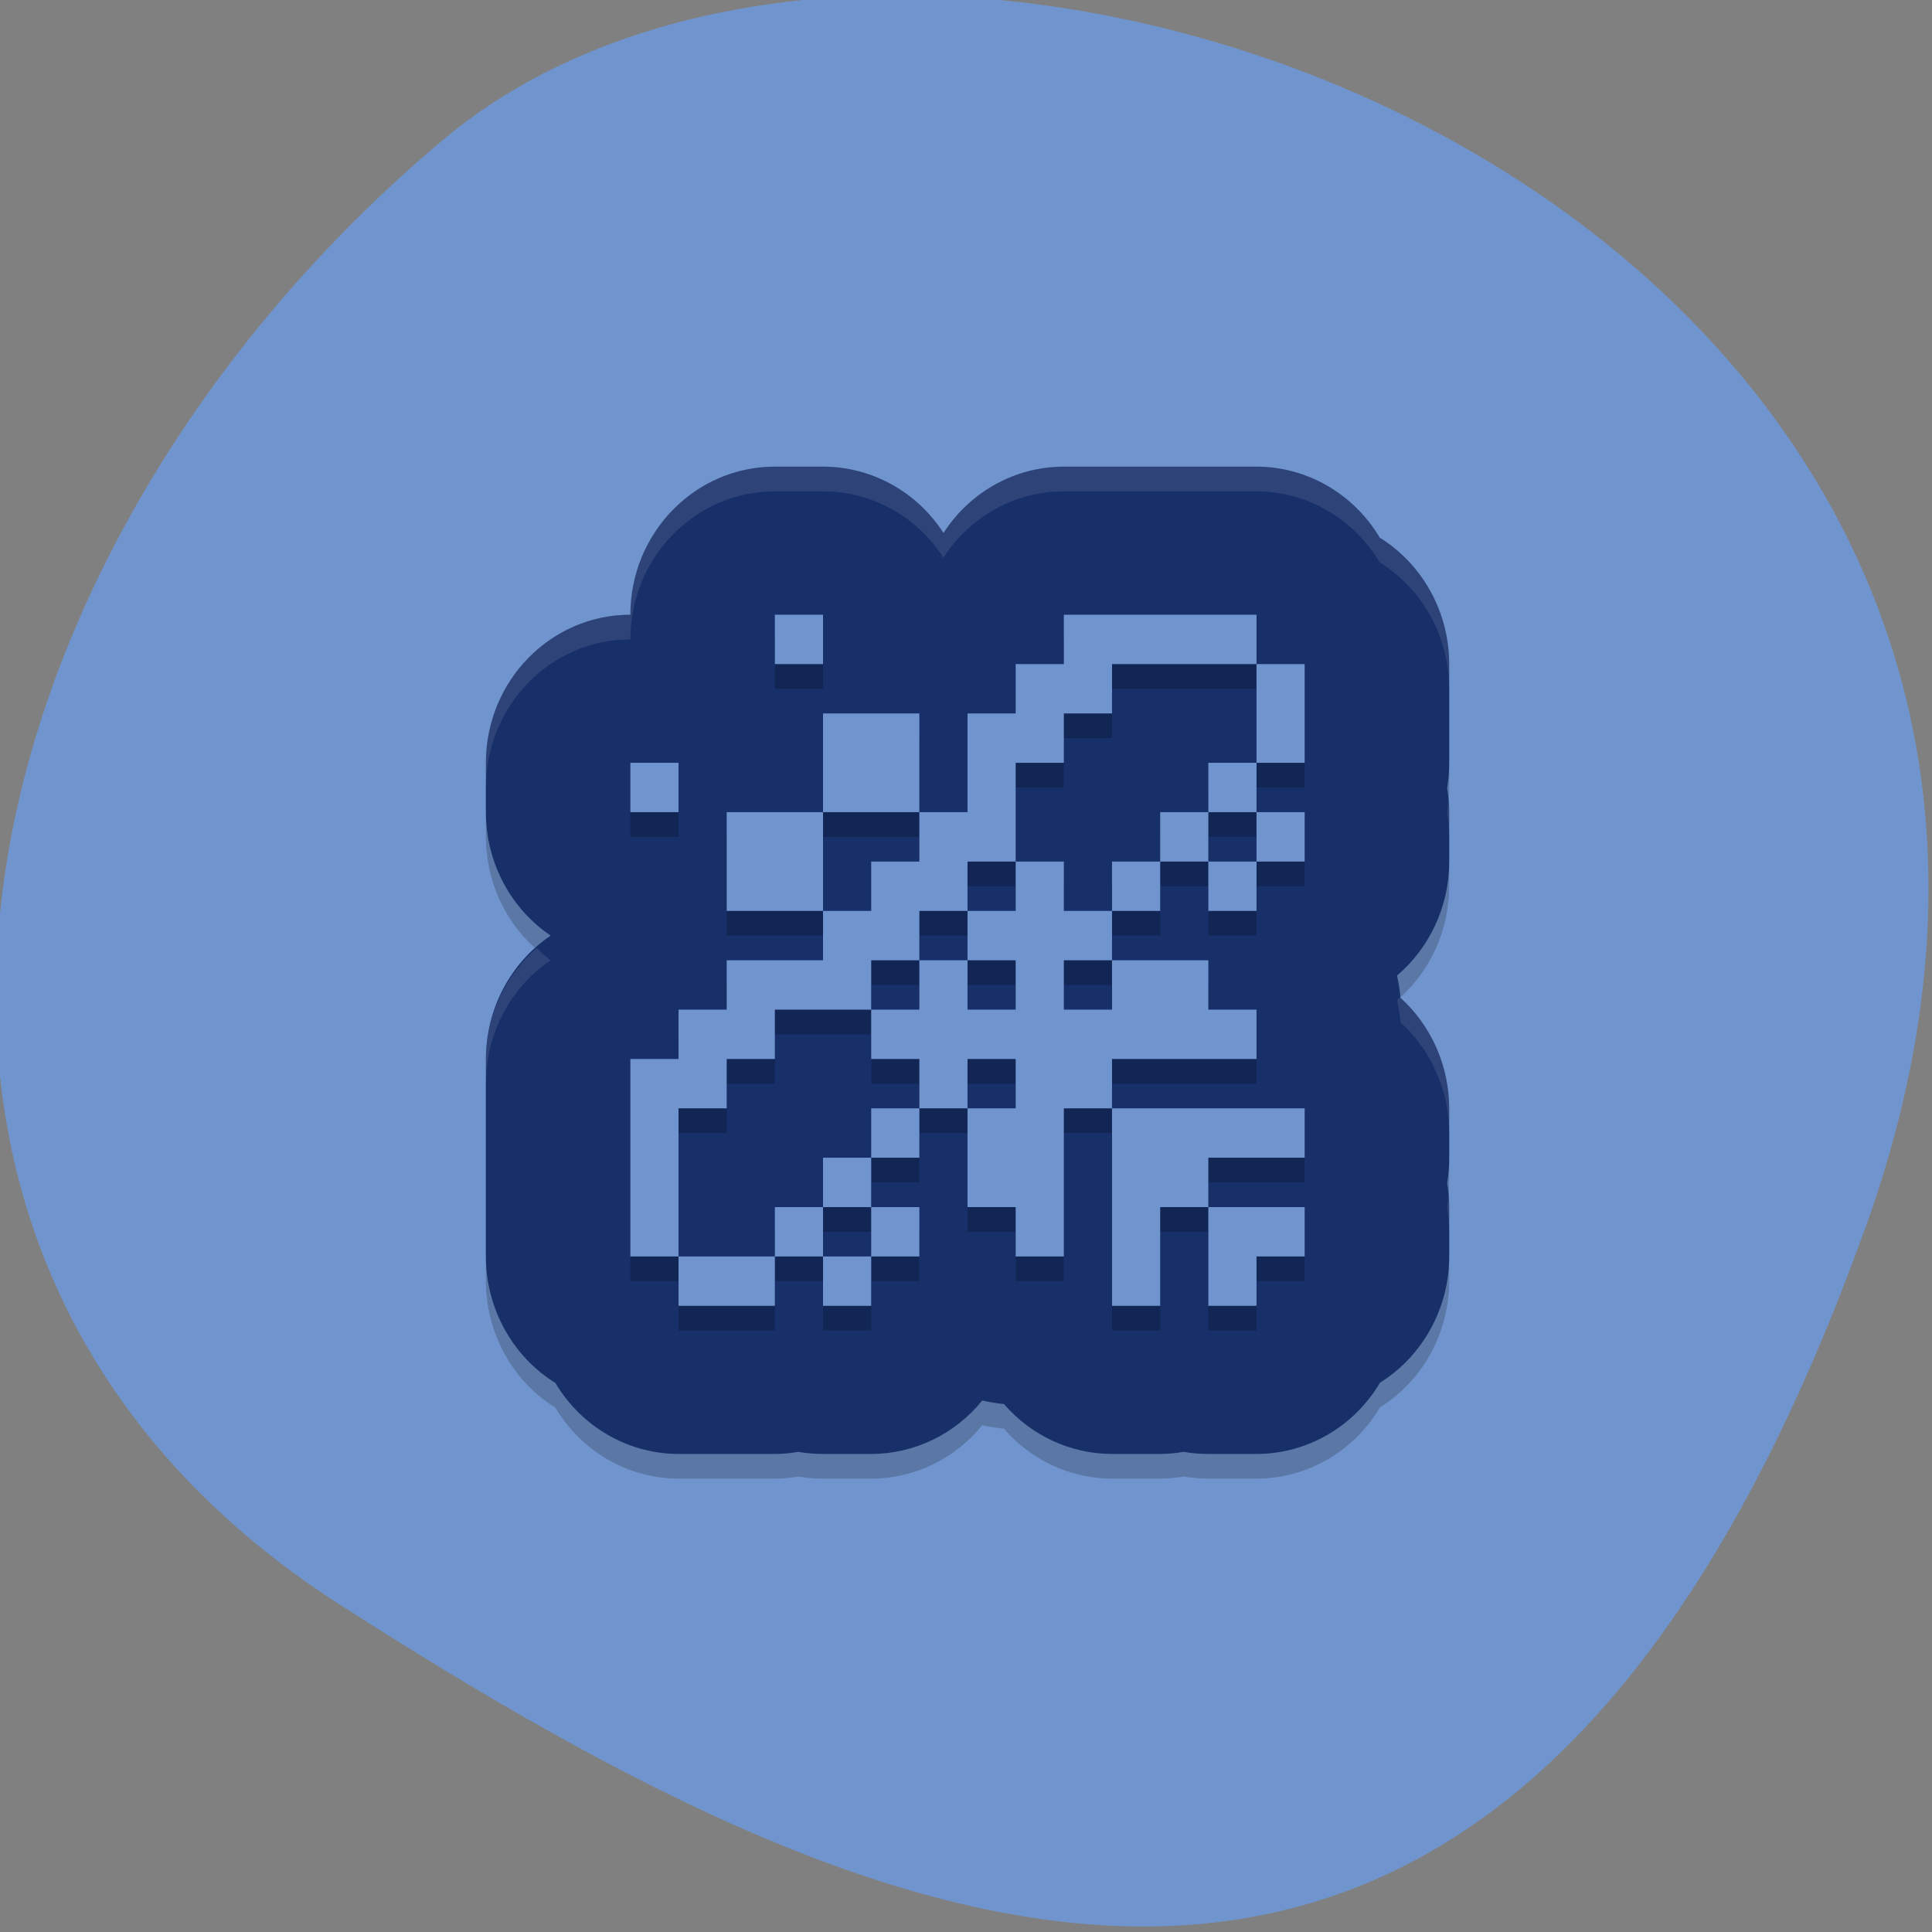 <svg xmlns="http://www.w3.org/2000/svg" viewBox="0 0 256 256"><rect x="0" y="0" width="256" height="256" fill="#808080" stroke="none"/><defs><clipPath><path d="M 0,64 H64 V128 H0 z"/></clipPath></defs><g fill="#7095ce" color="#000"><path d="m -1360.14 1641.33 c 46.11 -98.28 -119.59 -146.07 -181.85 -106.06 -62.25 40.01 -83.52 108.58 -13.01 143.08 70.51 34.501 148.75 61.26 194.86 -37.03 z" transform="matrix(1.037 0 0 1.357 1657.71 -2064.8)"/></g><g transform="matrix(6.382 0 0 6.541 58 55.29)"><path d="m 7,1.5 c -1.657,0 -3,1.343 -3,3 -1.657,0 -3,1.343 -3,3 v 1 C 1.001,9.51 1.505,10.445 2.344,11 1.505,11.555 1.001,12.494 1,13.5 v 4 c 10e-4,1.048 0.548,2.02 1.443,2.563 0.544,0.891 1.512,1.436 2.557,1.438 H 7 C 7.163,21.5 7.326,21.486 7.486,21.458 7.656,21.487 7.828,21.501 8,21.501 h 1 c 0.892,-0.001 1.737,-0.398 2.307,-1.084 0.148,0.035 0.298,0.06 0.449,0.072 0.569,0.643 1.386,1.011 2.244,1.012 h 1 c 0.163,-0.001 0.326,-0.015 0.486,-0.043 0.17,0.029 0.342,0.043 0.514,0.043 h 1 c 1.048,-0.001 2.02,-0.548 2.563,-1.443 0.891,-0.544 1.436,-1.512 1.438,-2.557 v -1 C 21,16.338 20.986,16.175 20.958,16.015 c 0.029,-0.17 0.043,-0.342 0.043,-0.514 v -1 C 21,13.643 20.631,12.827 19.989,12.259 19.976,12.108 19.952,11.957 19.917,11.81 c 0.687,-0.57 1.084,-1.416 1.084,-2.309 v -1 C 21,8.338 20.986,8.175 20.958,8.015 20.987,7.845 21.001,7.673 21.001,7.501 v -2 C 21,4.453 20.453,3.481 19.558,2.938 19.014,2.047 18.046,1.502 17.001,1.5 h -4 c -1.01,10e-4 -1.945,0.505 -2.5,1.344 C 9.946,2.005 9.007,1.501 8.001,1.5 z" opacity="0.2"/><path d="M 7,1 C 5.343,1 4,2.343 4,4 2.343,4 1,5.343 1,7 V 8 C 1.001,9.01 1.505,9.945 2.344,10.5 1.505,11.055 1.001,11.994 1,13 v 4 c 10e-4,1.048 0.548,2.02 1.443,2.563 0.544,0.891 1.512,1.436 2.557,1.438 H 7 C 7.163,21 7.326,20.986 7.486,20.958 7.656,20.987 7.828,21.001 8,21.001 h 1 c 0.892,-0.001 1.737,-0.398 2.307,-1.084 0.148,0.035 0.298,0.06 0.449,0.072 0.569,0.643 1.386,1.011 2.244,1.012 h 1 c 0.163,-0.001 0.326,-0.015 0.486,-0.043 0.17,0.029 0.342,0.043 0.514,0.043 h 1 c 1.048,-0.001 2.02,-0.548 2.563,-1.443 0.891,-0.544 1.436,-1.512 1.438,-2.557 v -1 C 21,15.838 20.986,15.675 20.958,15.515 c 0.029,-0.17 0.043,-0.342 0.043,-0.514 v -1 C 21,13.143 20.631,12.327 19.989,11.759 19.976,11.608 19.952,11.457 19.917,11.31 20.604,10.74 21.001,9.894 21.001,9.001 v -1 C 21,7.838 20.986,7.675 20.958,7.515 20.987,7.345 21.001,7.173 21.001,7.001 v -2 C 21,3.953 20.453,2.981 19.558,2.438 19.014,1.547 18.046,1.002 17.001,1 h -4 c -1.01,10e-4 -1.945,0.505 -2.5,1.344 C 9.946,1.505 9.007,1.001 8.001,1 z" fill="#17306a"/><path d="m 7 4.5 v 1 h 1 v -1 z m 6 0 v 1 h -1 v 1 h -1 v 2 h -1 v 1 h -1 v 1 h -1 v 1 h -2 v 1 h -1 v 1 h -1 v 4 h 1 v -3 h 1 v -1 h 1 v -1 h 2 v -1 h 1 v -1 h 1 v -1 h 1 v -2 h 1 v -1 h 1 v -1 h 3 v -1 z m 4 1 v 2 h 1 v -2 z m 0 2 h -1 v 1 h 1 z m 0 1 v 1 h 1 v -1 z m 0 1 h -1 v 1 h 1 z m -1 0 v -1 h -1 v 1 z m -1 0 h -1 v 1 h 1 z m -1 1 h -1 v -1 h -1 v 1 h -1 v 1 h 1 v 1 h -1 v -1 h -1 v 1 h -1 v 1 h 1 v 1 h 1 v -1 h 1 v 1 h -1 v 2 h 1 v 1 h 1 v -3 h 1 v -1 h 3 v -1 h -1 v -1 h -2 v 1 h -1 v -1 h 1 z m 0 4 v 4 h 1 v -2 h 1 v -1 h 2 v -1 h -2 z m 2 2 v 2 h 1 v -1 h 1 v -1 z m -6 -2 h -1 v 1 h 1 z m -1 1 h -1 v 1 h 1 z m 0 1 v 1 h 1 v -1 z m 0 1 h -1 v 1 h 1 z m -1 0 v -1 h -1 v 1 z m -1 0 h -2 v 1 h 2 z m 1 -7 v -2 h -2 v 2 z m 0 -2 h 2 v -2 h -2 z m -4 -1 v 1 h 1 v -1 z" opacity="0.2"/><path d="M 7,4 V 5 H 8 V 4 z m 6,0 V 5 H 12 V 6 H 11 V 8 H 10 V 9 H 9 v 1 H 8 v 1 H 6 v 1 H 5 v 1 H 4 v 4 h 1 v -3 h 1 v -1 h 1 v -1 h 2 v -1 h 1 v -1 h 1 V 9 h 1 V 7 h 1 V 6 h 1 V 5 h 3 V 4 z m 4,1 v 2 h 1 V 5 z m 0,2 h -1 v 1 h 1 z m 0,1 v 1 h 1 V 8 z m 0,1 h -1 v 1 h 1 z M 16,9 V 8 h -1 v 1 z m -1,0 h -1 v 1 h 1 z m -1,1 H 13 V 9 h -1 v 1 h -1 v 1 h 1 v 1 h -1 v -1 h -1 v 1 H 9 v 1 h 1 v 1 h 1 v -1 h 1 v 1 h -1 v 2 h 1 v 1 h 1 v -3 h 1 v -1 h 3 v -1 h -1 v -1 h -2 v 1 h -1 v -1 h 1 z m 0,4 v 4 h 1 v -2 h 1 v -1 h 2 v -1 h -2 z m 2,2 v 2 h 1 v -1 h 1 V 16 z M 10,14 H 9 v 1 h 1 z M 9,15 H 8 v 1 h 1 z m 0,1 v 1 h 1 v -1 z m 0,1 H 8 v 1 H 9 z M 8,17 V 16 H 7 v 1 z M 7,17 H 5 v 1 H 7 z M 8,10 V 8 H 6 v 2 z M 8,8 h 2 V 6 H 8 z M 4,7 V 8 H 5 V 7 z" fill="#7095ce"/><path d="M 7,1 C 5.343,1 4,2.343 4,4 2.343,4 1,5.343 1,7 v 0.5 c 0,-1.657 1.343,-3 3,-3 0,-1.657 1.343,-3 3,-3 H 8 C 9.01,1.501 9.945,2.005 10.5,2.844 11.055,2.005 11.994,1.501 13,1.5 h 4 c 1.044,0.002 2.01,0.546 2.557,1.438 C 20.452,3.482 21,4.453 21,5.501 v -0.5 C 20.999,3.953 20.452,2.981 19.557,2.438 19.013,1.547 18.045,1.002 17,1 H 13 C 11.99,1.001 11.055,1.505 10.5,2.344 9.945,1.505 9.006,1.001 8,1 z M 20.979,7.758 C 20.972,7.843 20.972,7.929 20.958,8.014 20.986,8.175 21,8.337 21.001,8.5 V 8 C 21,7.919 20.987,7.839 20.98,7.758 z M 2.053,10.75 C 1.4,11.315 1.001,12.124 1,13 v 0.5 C 1.001,12.49 1.505,11.555 2.344,11 2.236,10.928 2.15,10.834 2.053,10.75 z m 17.932,0.986 c -0.025,0.022 -0.043,0.051 -0.068,0.072 0.035,0.148 0.06,0.298 0.072,0.449 0.642,0.568 1.01,1.385 1.012,2.242 v -0.5 C 21,13.141 20.631,12.325 19.989,11.757 19.988,11.75 19.986,11.743 19.985,11.736 z m 0.994,4.02 c -0.007,0.085 -0.007,0.171 -0.021,0.256 0.028,0.161 0.042,0.323 0.043,0.486 v -0.5 C 21,15.917 20.987,15.837 20.98,15.756 z" opacity="0.1" fill="#fff"/></g></svg>